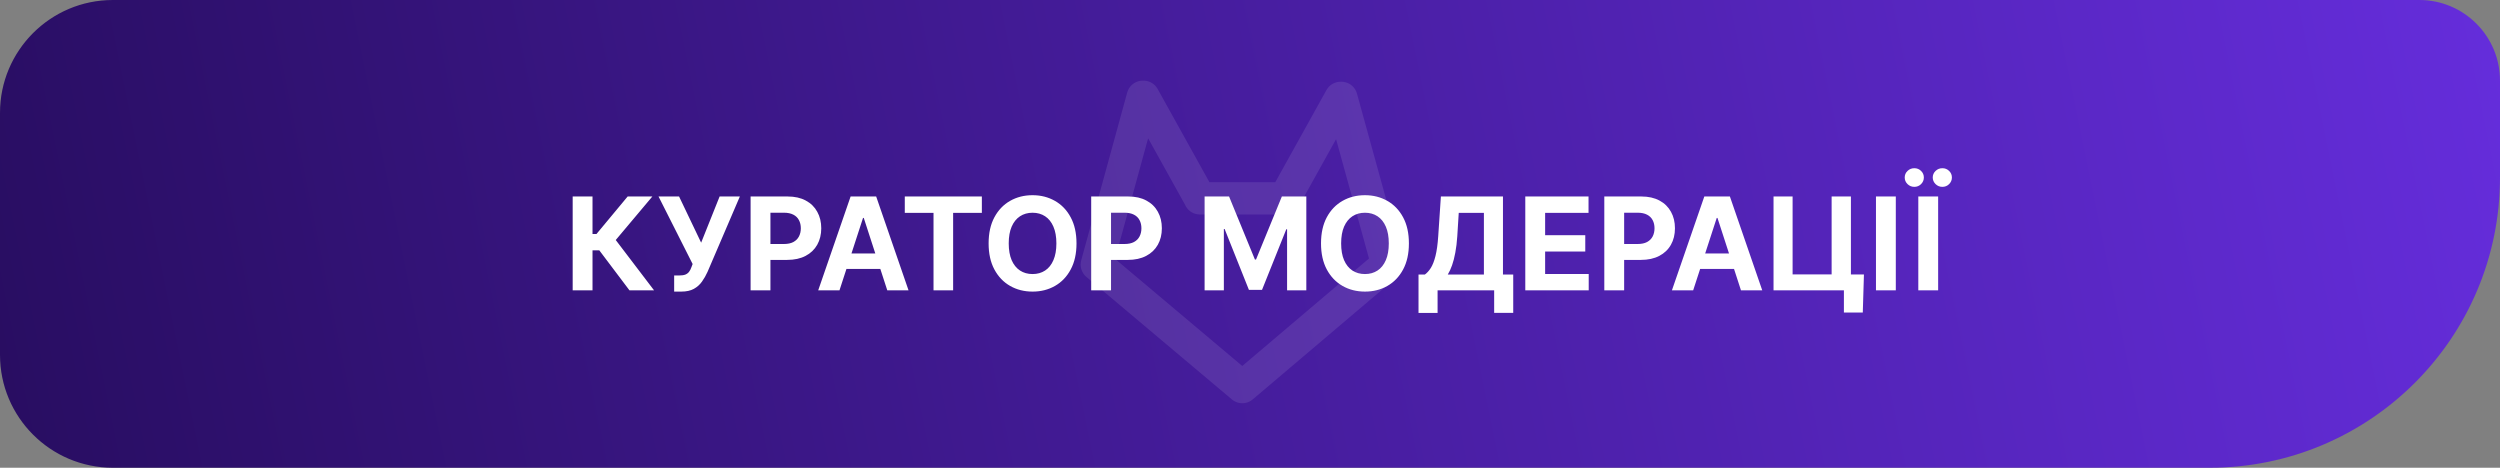 <svg width="155" height="29" viewBox="0 0 155 29" fill="none" xmlns="http://www.w3.org/2000/svg">
<rect x="0" y="0" width="155" height="29" fill="#808080" stroke="none"/>
<path d="M0 7C0 3.134 3.134 0 7 0H150C152.761 0 155 2.239 155 5V11C155 20.941 146.941 29 137 29H7C3.134 29 0 25.866 0 22V7Z" fill="url(#paint0_linear_2056_147)"/>
<path d="M85.98 16.403L77.023 24L68 16.403L70.852 6M79.658 12.292L83.115 6.068M83.168 6.068L86 16.335M70.898 6L74.356 12.224M74.389 12.296H79.658" stroke="white" stroke-opacity="0.1" stroke-width="2" stroke-linecap="round" stroke-linejoin="round"/>
<path d="M39.026 18L37.156 15.52H36.736V18H35.506V12.182H36.736V14.506H36.983L38.915 12.182H40.446L38.176 14.881L40.551 18H39.026ZM41.798 18.079V17.079H42.113C42.27 17.079 42.397 17.061 42.494 17.023C42.59 16.983 42.667 16.925 42.724 16.849C42.782 16.772 42.832 16.675 42.871 16.56L42.943 16.369L40.829 12.182H42.102L43.471 15.046L44.616 12.182H45.871L43.866 16.858C43.769 17.074 43.655 17.275 43.522 17.46C43.391 17.646 43.224 17.796 43.019 17.909C42.815 18.023 42.553 18.079 42.235 18.079H41.798ZM46.537 18V12.182H48.832C49.274 12.182 49.65 12.266 49.96 12.435C50.271 12.601 50.508 12.833 50.67 13.131C50.835 13.426 50.918 13.767 50.918 14.153C50.918 14.54 50.834 14.881 50.668 15.176C50.501 15.472 50.26 15.702 49.943 15.867C49.629 16.031 49.248 16.114 48.801 16.114H47.338V15.128H48.602C48.839 15.128 49.034 15.087 49.188 15.006C49.343 14.922 49.458 14.808 49.534 14.662C49.612 14.514 49.651 14.345 49.651 14.153C49.651 13.96 49.612 13.792 49.534 13.648C49.458 13.502 49.343 13.389 49.188 13.31C49.032 13.228 48.835 13.188 48.597 13.188H47.767V18H46.537ZM52.048 18H50.729L52.738 12.182H54.323L56.329 18H55.011L53.553 13.511H53.508L52.048 18ZM51.965 15.713H55.079V16.673H51.965V15.713ZM56.097 13.196V12.182H60.875V13.196H59.094V18H57.878V13.196H56.097ZM66.743 15.091C66.743 15.725 66.623 16.265 66.382 16.71C66.144 17.155 65.818 17.495 65.405 17.73C64.994 17.963 64.532 18.079 64.019 18.079C63.501 18.079 63.037 17.962 62.626 17.727C62.215 17.492 61.891 17.152 61.652 16.707C61.413 16.262 61.294 15.723 61.294 15.091C61.294 14.456 61.413 13.917 61.652 13.472C61.891 13.027 62.215 12.688 62.626 12.454C63.037 12.22 63.501 12.102 64.019 12.102C64.532 12.102 64.994 12.22 65.405 12.454C65.818 12.688 66.144 13.027 66.382 13.472C66.623 13.917 66.743 14.456 66.743 15.091ZM65.496 15.091C65.496 14.68 65.434 14.333 65.311 14.051C65.19 13.769 65.019 13.555 64.797 13.409C64.575 13.263 64.316 13.19 64.019 13.19C63.721 13.19 63.462 13.263 63.24 13.409C63.019 13.555 62.846 13.769 62.723 14.051C62.602 14.333 62.541 14.68 62.541 15.091C62.541 15.502 62.602 15.848 62.723 16.131C62.846 16.413 63.019 16.627 63.24 16.773C63.462 16.919 63.721 16.991 64.019 16.991C64.316 16.991 64.575 16.919 64.797 16.773C65.019 16.627 65.19 16.413 65.311 16.131C65.434 15.848 65.496 15.502 65.496 15.091ZM67.654 18V12.182H69.95C70.391 12.182 70.767 12.266 71.077 12.435C71.388 12.601 71.625 12.833 71.788 13.131C71.952 13.426 72.035 13.767 72.035 14.153C72.035 14.54 71.951 14.881 71.785 15.176C71.618 15.472 71.377 15.702 71.06 15.867C70.746 16.031 70.365 16.114 69.918 16.114H68.455V15.128H69.719C69.956 15.128 70.151 15.087 70.305 15.006C70.46 14.922 70.576 14.808 70.651 14.662C70.729 14.514 70.768 14.345 70.768 14.153C70.768 13.96 70.729 13.792 70.651 13.648C70.576 13.502 70.46 13.389 70.305 13.31C70.149 13.228 69.952 13.188 69.714 13.188H68.884V18H67.654ZM74.685 12.182H76.202L77.805 16.091H77.873L79.475 12.182H80.992V18H79.799V14.213H79.751L78.245 17.972H77.433L75.927 14.199H75.879V18H74.685V12.182ZM87.352 15.091C87.352 15.725 87.232 16.265 86.992 16.71C86.753 17.155 86.427 17.495 86.014 17.73C85.603 17.963 85.141 18.079 84.628 18.079C84.111 18.079 83.647 17.962 83.236 17.727C82.825 17.492 82.5 17.152 82.261 16.707C82.023 16.262 81.903 15.723 81.903 15.091C81.903 14.456 82.023 13.917 82.261 13.472C82.5 13.027 82.825 12.688 83.236 12.454C83.647 12.22 84.111 12.102 84.628 12.102C85.141 12.102 85.603 12.22 86.014 12.454C86.427 12.688 86.753 13.027 86.992 13.472C87.232 13.917 87.352 14.456 87.352 15.091ZM86.105 15.091C86.105 14.68 86.044 14.333 85.921 14.051C85.799 13.769 85.628 13.555 85.406 13.409C85.185 13.263 84.925 13.19 84.628 13.19C84.331 13.19 84.071 13.263 83.849 13.409C83.628 13.555 83.456 13.769 83.332 14.051C83.211 14.333 83.151 14.68 83.151 15.091C83.151 15.502 83.211 15.848 83.332 16.131C83.456 16.413 83.628 16.627 83.849 16.773C84.071 16.919 84.331 16.991 84.628 16.991C84.925 16.991 85.185 16.919 85.406 16.773C85.628 16.627 85.799 16.413 85.921 16.131C86.044 15.848 86.105 15.502 86.105 15.091ZM87.948 19.403V17.02H88.343C88.478 16.923 88.601 16.787 88.712 16.611C88.824 16.433 88.92 16.188 88.999 15.875C89.079 15.561 89.136 15.15 89.17 14.642L89.335 12.182H93.184V17.02H93.82V19.398H92.638V18H89.13V19.403H87.948ZM89.763 17.02H92.002V13.196H90.442L90.352 14.642C90.327 15.027 90.286 15.367 90.229 15.665C90.174 15.962 90.107 16.223 90.028 16.446C89.95 16.668 89.862 16.859 89.763 17.02ZM94.568 18V12.182H98.489V13.196H95.798V14.582H98.287V15.597H95.798V16.986H98.5V18H94.568ZM99.467 18V12.182H101.762C102.203 12.182 102.579 12.266 102.89 12.435C103.201 12.601 103.437 12.833 103.6 13.131C103.765 13.426 103.847 13.767 103.847 14.153C103.847 14.54 103.764 14.881 103.597 15.176C103.431 15.472 103.189 15.702 102.873 15.867C102.558 16.031 102.178 16.114 101.731 16.114H100.268V15.128H101.532C101.769 15.128 101.964 15.087 102.117 15.006C102.272 14.922 102.388 14.808 102.464 14.662C102.541 14.514 102.58 14.345 102.58 14.153C102.58 13.96 102.541 13.792 102.464 13.648C102.388 13.502 102.272 13.389 102.117 13.31C101.962 13.228 101.765 13.188 101.526 13.188H100.697V18H99.467ZM104.977 18H103.659L105.668 12.182H107.253L109.259 18H107.94L106.483 13.511H106.438L104.977 18ZM104.895 15.713H108.009V16.673H104.895V15.713ZM115.564 17.017L115.493 19.375H114.322V18H113.913V17.017H115.564ZM109.959 18V12.182H111.141V17.011H113.561V12.182H114.757V18H109.959ZM117.54 12.182V18H116.31V12.182H117.54ZM120.165 12.182V18H118.935V12.182H120.165ZM118.688 11.585C118.525 11.585 118.385 11.528 118.268 11.415C118.15 11.299 118.092 11.163 118.092 11.006C118.092 10.845 118.15 10.708 118.268 10.597C118.385 10.485 118.525 10.429 118.688 10.429C118.853 10.429 118.992 10.485 119.106 10.597C119.221 10.708 119.279 10.845 119.279 11.006C119.279 11.163 119.221 11.299 119.106 11.415C118.992 11.528 118.853 11.585 118.688 11.585ZM120.427 11.585C120.264 11.585 120.124 11.528 120.006 11.415C119.889 11.299 119.83 11.163 119.83 11.006C119.83 10.845 119.889 10.708 120.006 10.597C120.124 10.485 120.264 10.429 120.427 10.429C120.592 10.429 120.731 10.485 120.844 10.597C120.96 10.708 121.018 10.845 121.018 11.006C121.018 11.163 120.96 11.299 120.844 11.415C120.731 11.528 120.592 11.585 120.427 11.585Z" fill="white"/>
<defs>
<linearGradient id="paint0_linear_2056_147" x1="0" y1="29" x2="154.467" y2="-2.604" gradientUnits="userSpaceOnUse">
<stop stop-color="#280D61"/>
<stop offset="1" stop-color="#652DDB"/>
</linearGradient>
</defs>
</svg>
